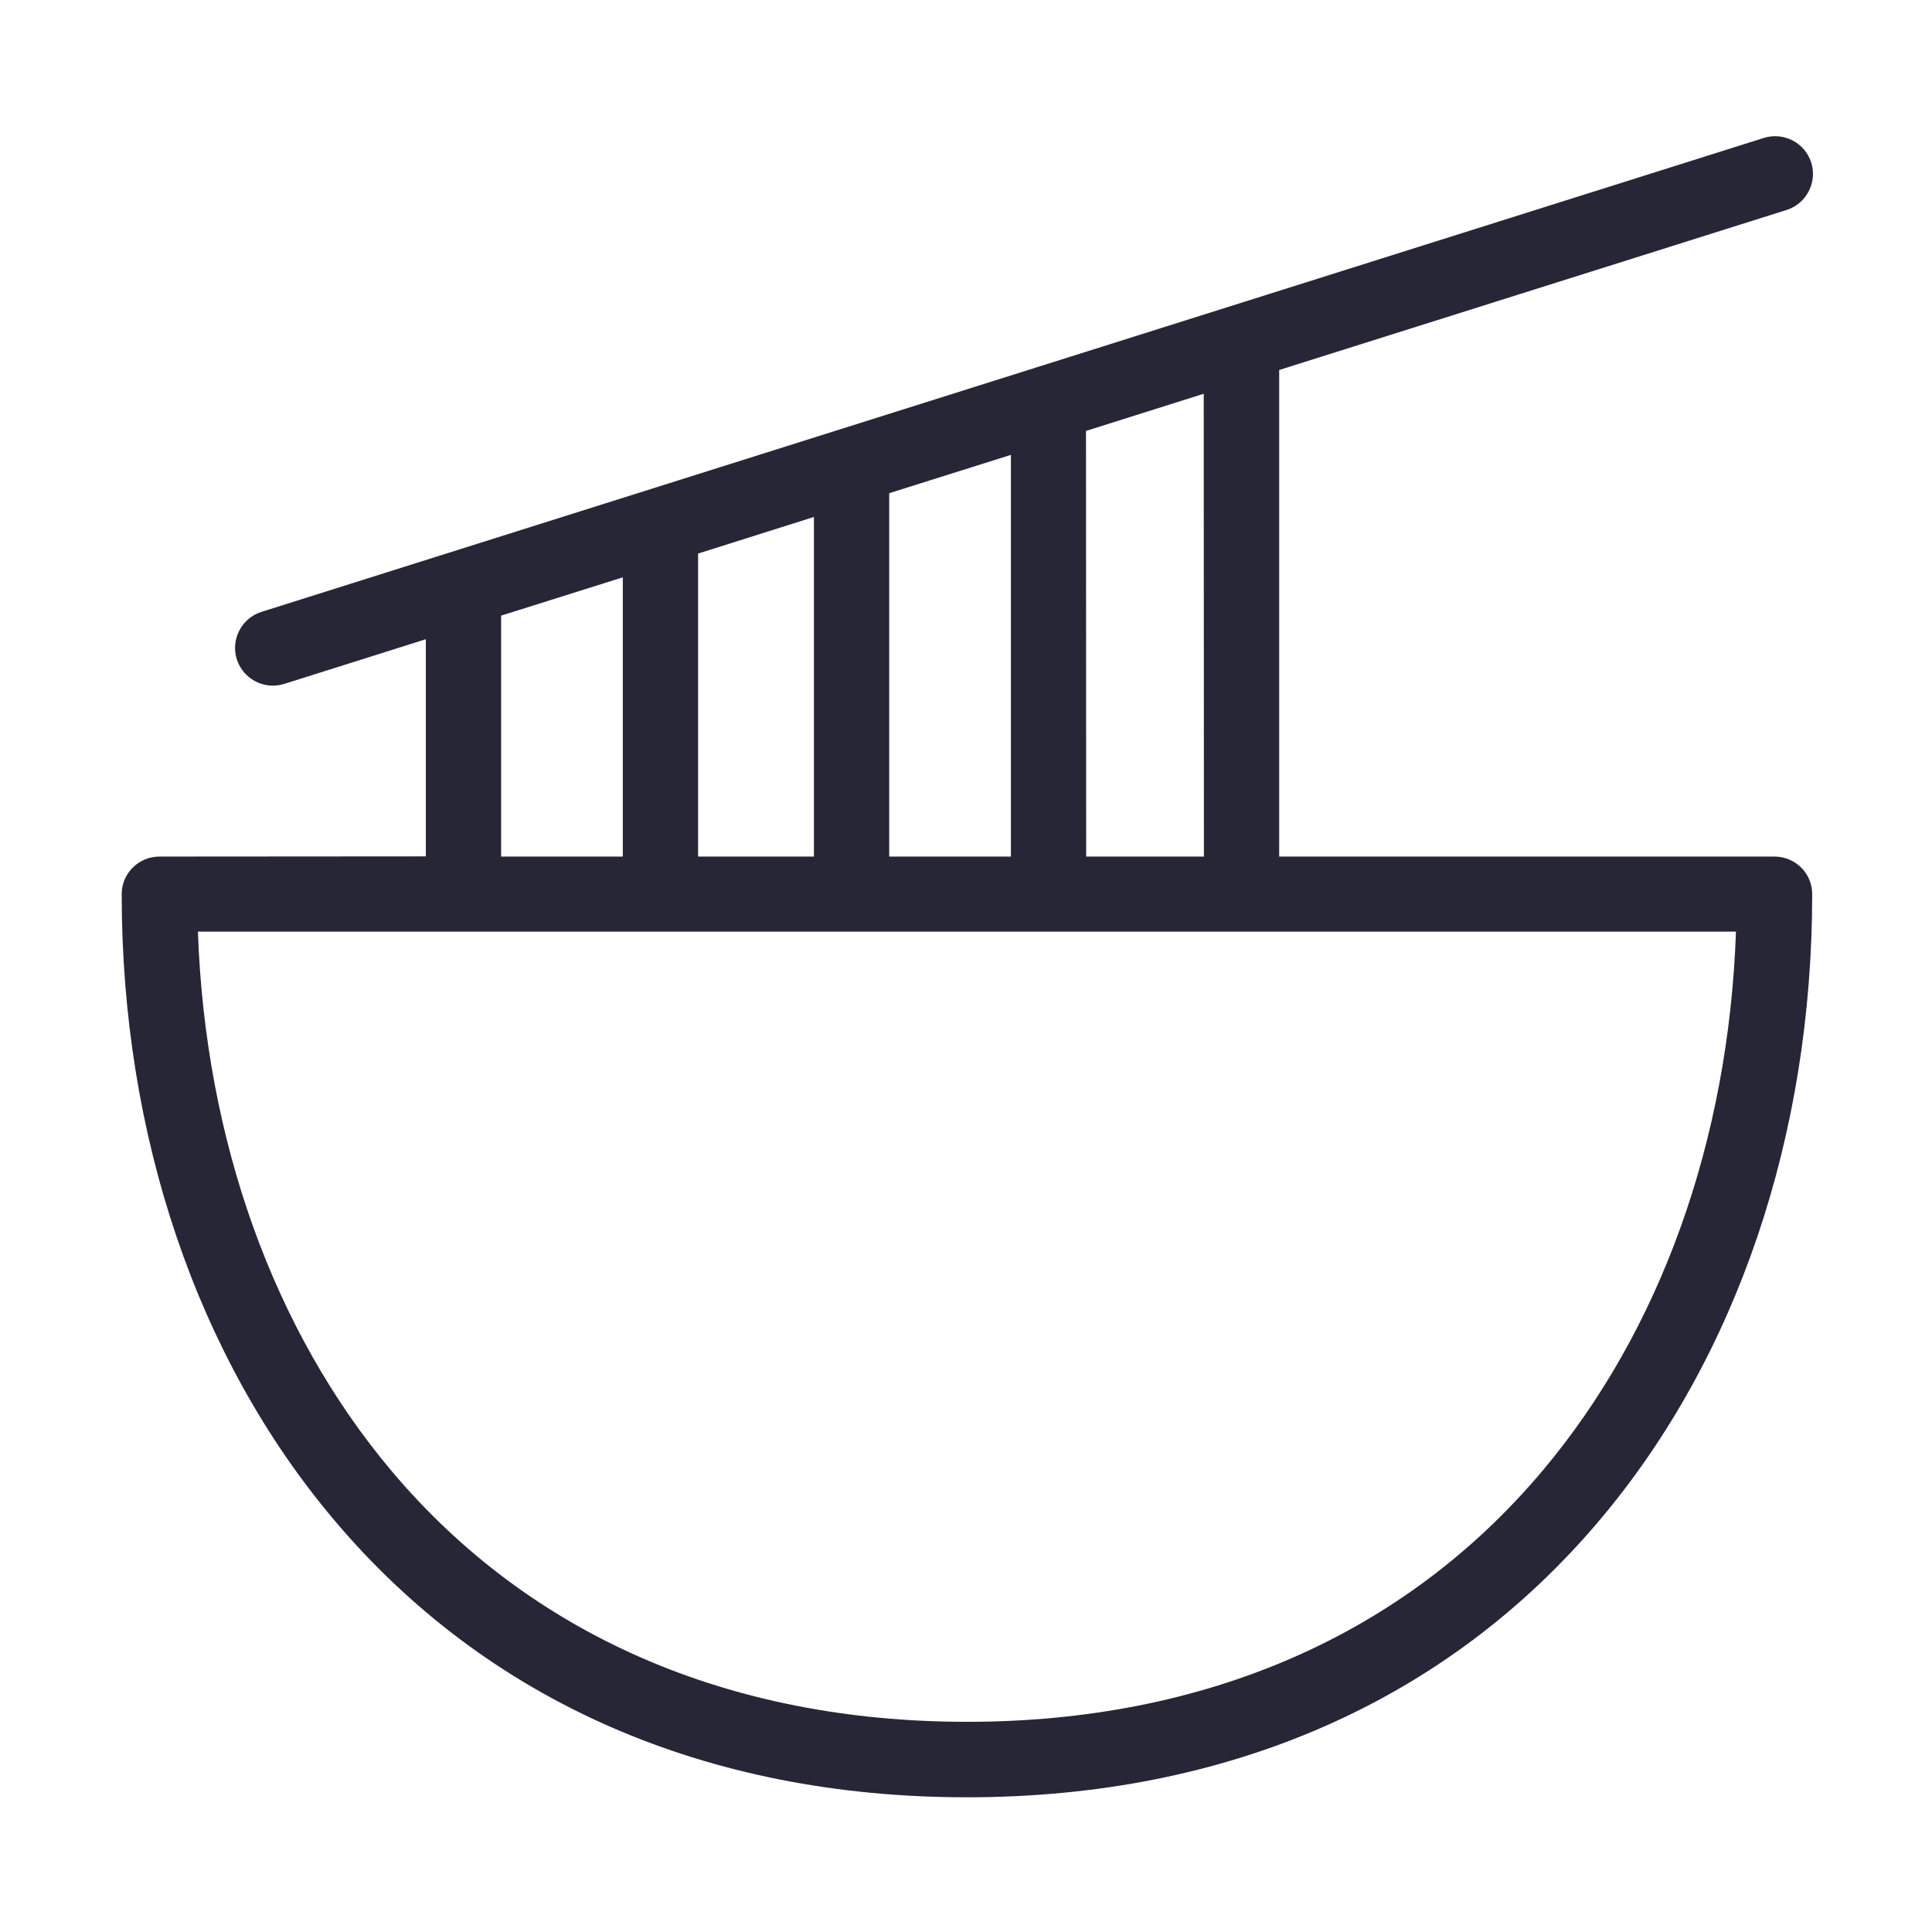 <svg xmlns="http://www.w3.org/2000/svg" viewBox="0 0 1024 1024" version="1.1"><path d="M940.5 454 678 454 678 196.1l268.9-84.8c10.5-3.3 16.4-14.6 13.1-25.1-3.3-10.5-14.6-16.4-25.1-13.1l-796.3 251.2c-10.5 3.3-16.4 14.6-13.1 25.1 2.7 8.5 10.6 14 19.1 14 2 0 4-0.3 6-0.9l75.1-23.7 0 115.1L84.5 454c-11 0-20 8.9-20 19.9 0 127.8 39.9 245.5 112.4 331.5 81.1 96.3 197.2 147.2 335.6 147.2s254.5-50.9 335.6-147.2c72.5-86 112.4-203.7 112.4-331.5C960.5 462.8 951.5 454 940.5 454zM638.1 454l-62.4 0L575.6 228.4l62.4-19.7L638.1 454zM370 454l0-160.6 61.4-19.4 0 180L370 454zM471.3 261.4l64.5-20.3 0 212.9-64.5 0L471.3 261.4zM265.6 326.3l64.5-20.3 0 148-64.5 0L265.6 326.3zM817.5 779.6C744.2 866.7 638.7 912.6 512.5 912.6s-231.7-46-305-133c-62.6-74.4-98.7-175.3-102.6-285.8l815.2 0C916.2 604.4 880.1 705.3 817.5 779.6z" fill="#272636" p-id="1923"></path></svg>